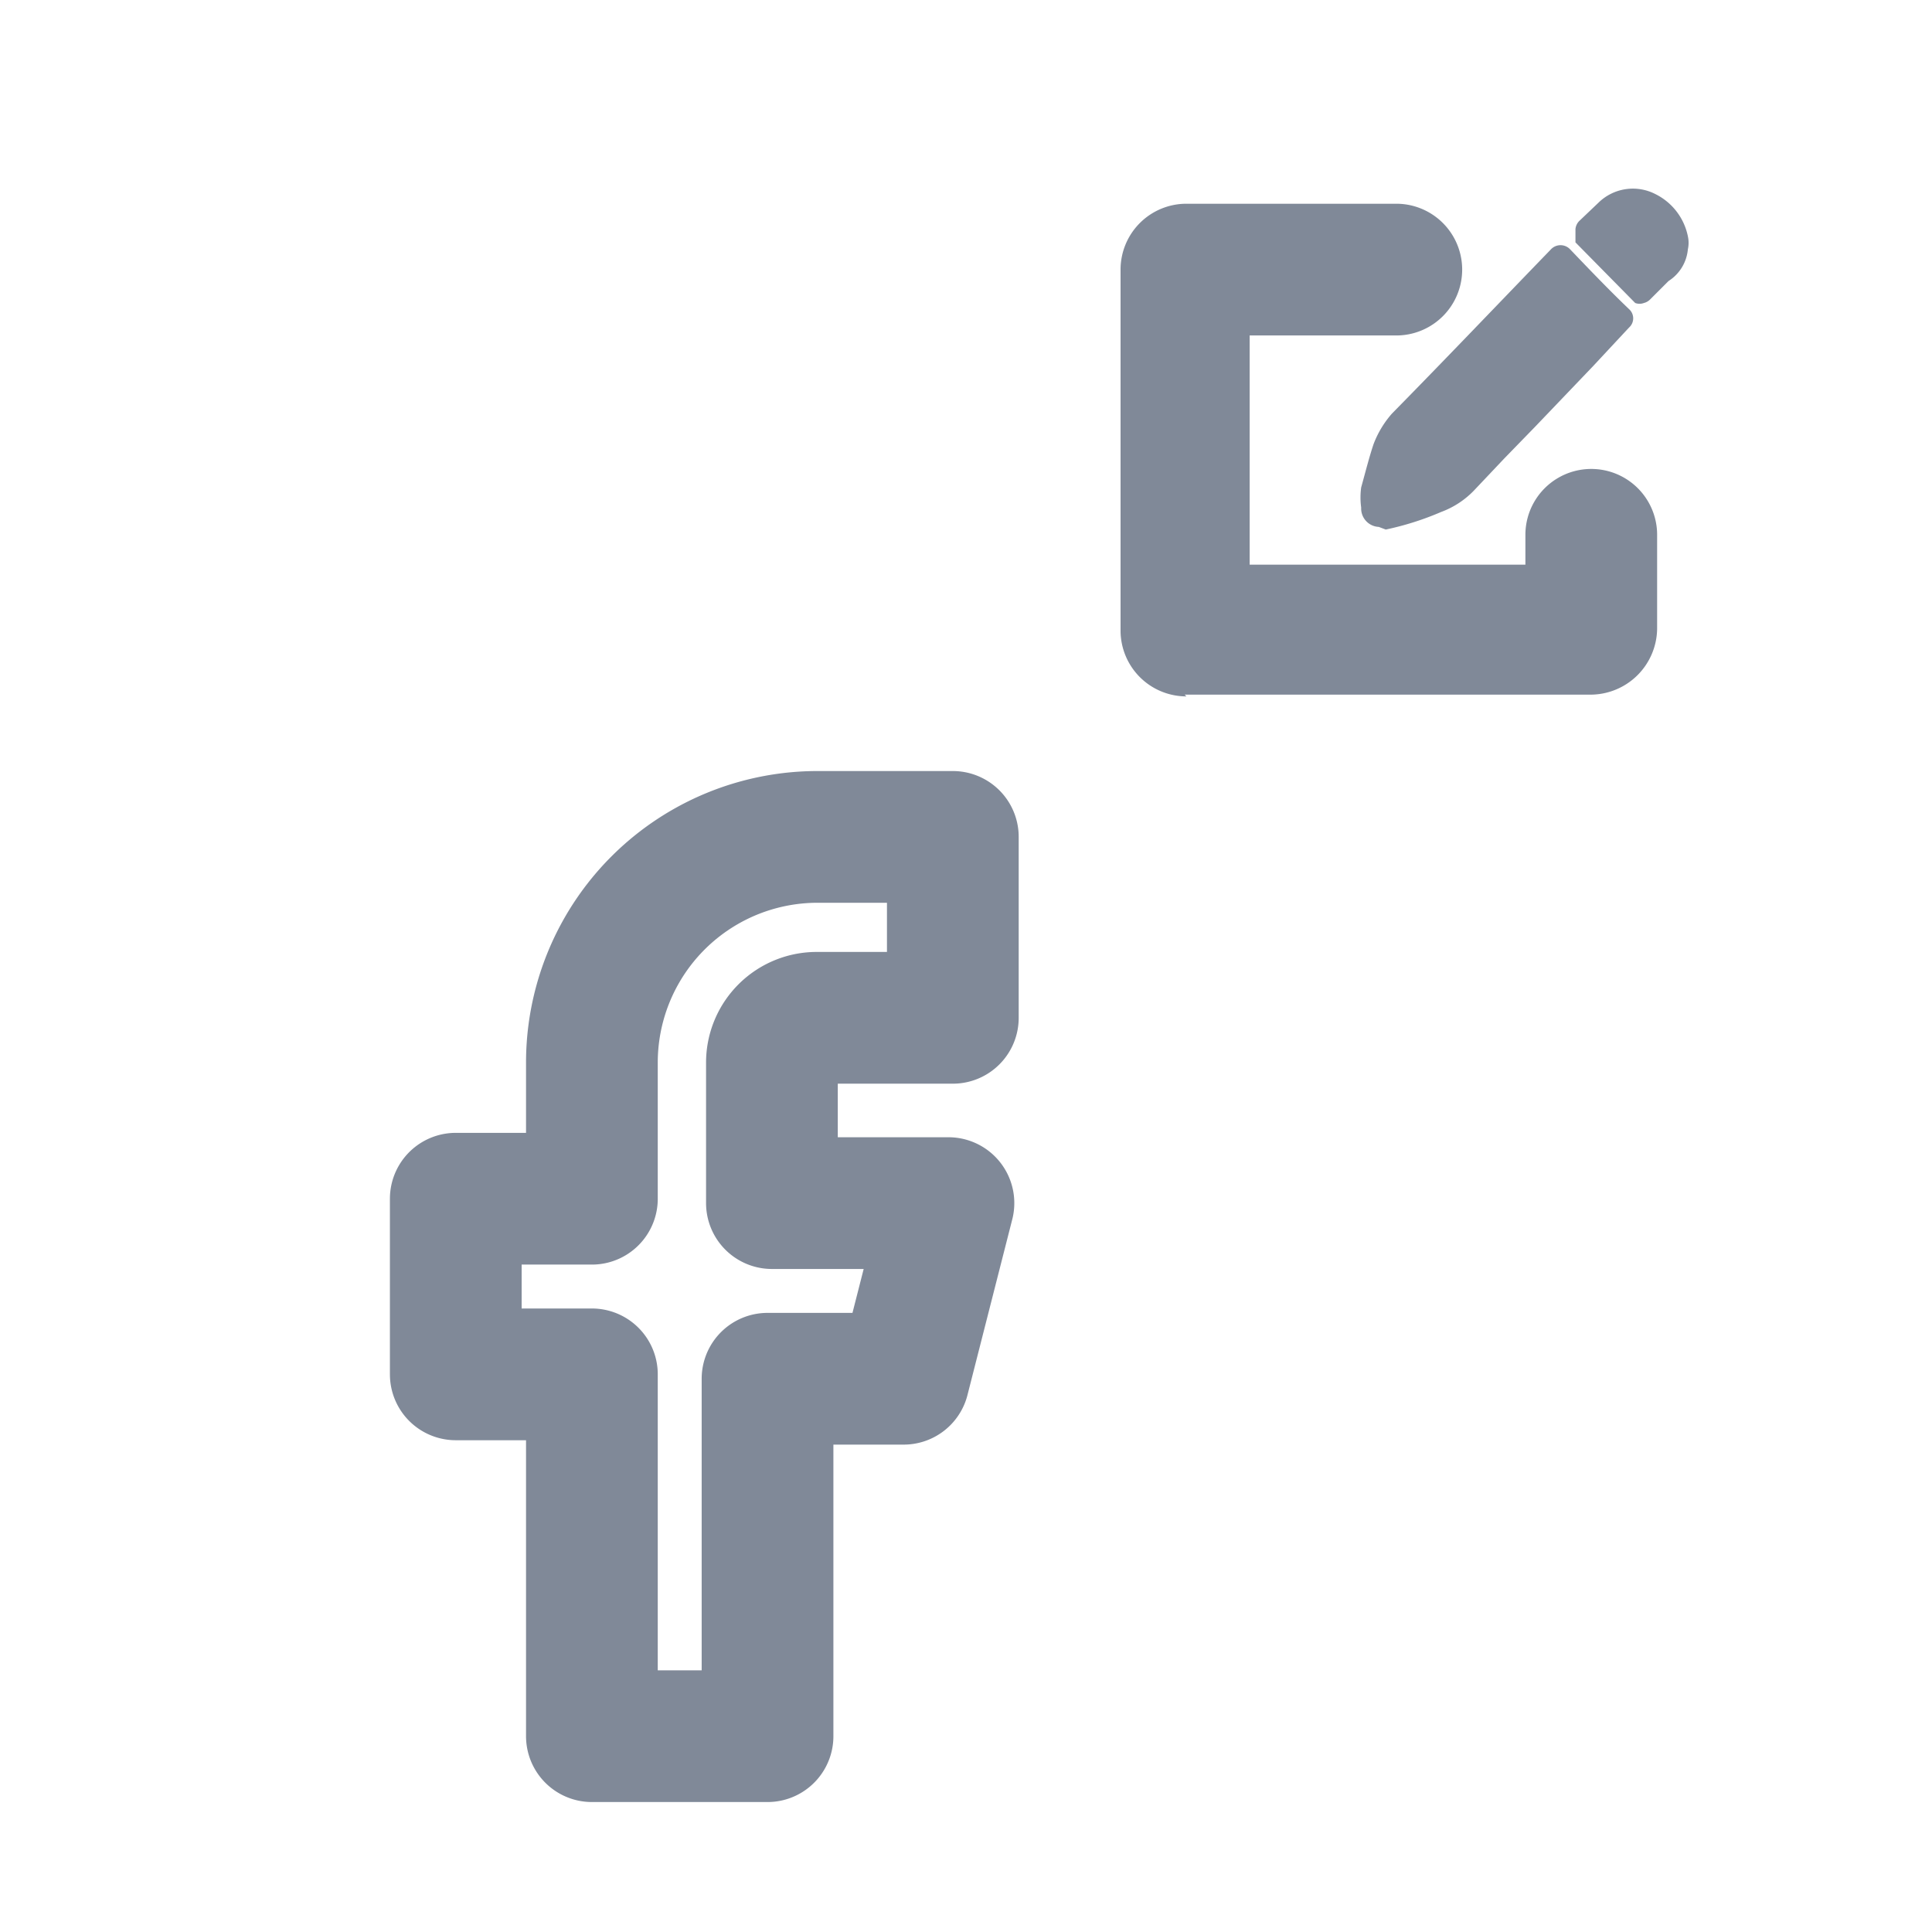 <svg id="Layer_1" data-name="Layer 1" xmlns="http://www.w3.org/2000/svg" viewBox="0 0 22 22"><defs><style>.cls-1{fill:none;stroke:#808998;stroke-linecap:round;stroke-linejoin:round;stroke-width:1.5px;}.cls-2{fill:#808998;}</style></defs><title>FacebookPost</title><path class="cls-1" d="M10.85,9.53H9.31A2.57,2.57,0,0,0,6.74,12.1v1.55H5.19v2H6.74v4.12h2V15.7h1.55l.51-2H8.79V12.1a.51.51,0,0,1,.52-.51h1.54Z"/><path class="cls-2" d="M15.58,5.76a.78.78,0,0,1,0-.21,4.34,4.34,0,0,1,.14-.48.79.79,0,0,1,.18-.29c.6-.63,1.2-1.26,1.81-1.88,0,0,0,0,0,0,.23.22.45.45.67.68,0,0,0,0,0,0L17.4,4.75l-.71.72a.77.77,0,0,1-.32.22,4.82,4.82,0,0,1-.61.2h-.08a.09.09,0,0,1-.1-.1S15.58,5.77,15.58,5.76Z"/><path class="cls-2" d="M15.7,6h0a.21.21,0,0,1-.2-.22v0a.85.85,0,0,1,0-.23c.05-.18.09-.34.14-.49a1.13,1.13,0,0,1,.21-.35c.61-.62,1.21-1.25,1.81-1.87a.15.15,0,0,1,.22,0c.22.23.44.46.67.68a.14.14,0,0,1,0,.21l-.41.44-.66.69-.35.36-.35.37a1,1,0,0,1-.37.24,3.3,3.3,0,0,1-.63.2Zm0-.24h0a4.06,4.06,0,0,0,.59-.19.77.77,0,0,0,.29-.19L17,5l.35-.37c.22-.22.44-.45.65-.68l.36-.38-.55-.55L16,4.86a.56.56,0,0,0-.16.25l-.14.47A1.62,1.62,0,0,0,15.69,5.77Z"/><path class="cls-2" d="M19.07,2.83a.34.34,0,0,1-.12.28l-.21.21s0,0,0,0L18,2.63s0,0,0,0l.22-.21a.41.41,0,0,1,.5-.07.56.56,0,0,1,.32.4A.4.4,0,0,1,19.07,2.83Z"/><path class="cls-2" d="M18.72,3.45a.14.14,0,0,1-.1,0l-.68-.69,0,0V2.61a.15.15,0,0,1,.05-.1l.21-.2a.56.56,0,0,1,.65-.1.69.69,0,0,1,.37.48.35.35,0,0,1,0,.15A.48.48,0,0,1,19,3.2l-.21.21A.15.15,0,0,1,18.72,3.45Zm-.54-.83.54.55L18.87,3A.23.23,0,0,0,19,2.84h0a.27.27,0,0,0,0-.09.43.43,0,0,0-.25-.31.3.3,0,0,0-.37,0Z"/><path class="cls-2" d="M13.51,7.93a.75.75,0,0,1-.75-.74l0-4.12a.75.75,0,0,1,.75-.75H15.9a.75.75,0,1,1,0,1.5H14.23l0,2.61,3.14,0V6.09a.75.75,0,0,1,1.5,0V7.16a.76.76,0,0,1-.75.75l-4.63,0Z"/></svg>